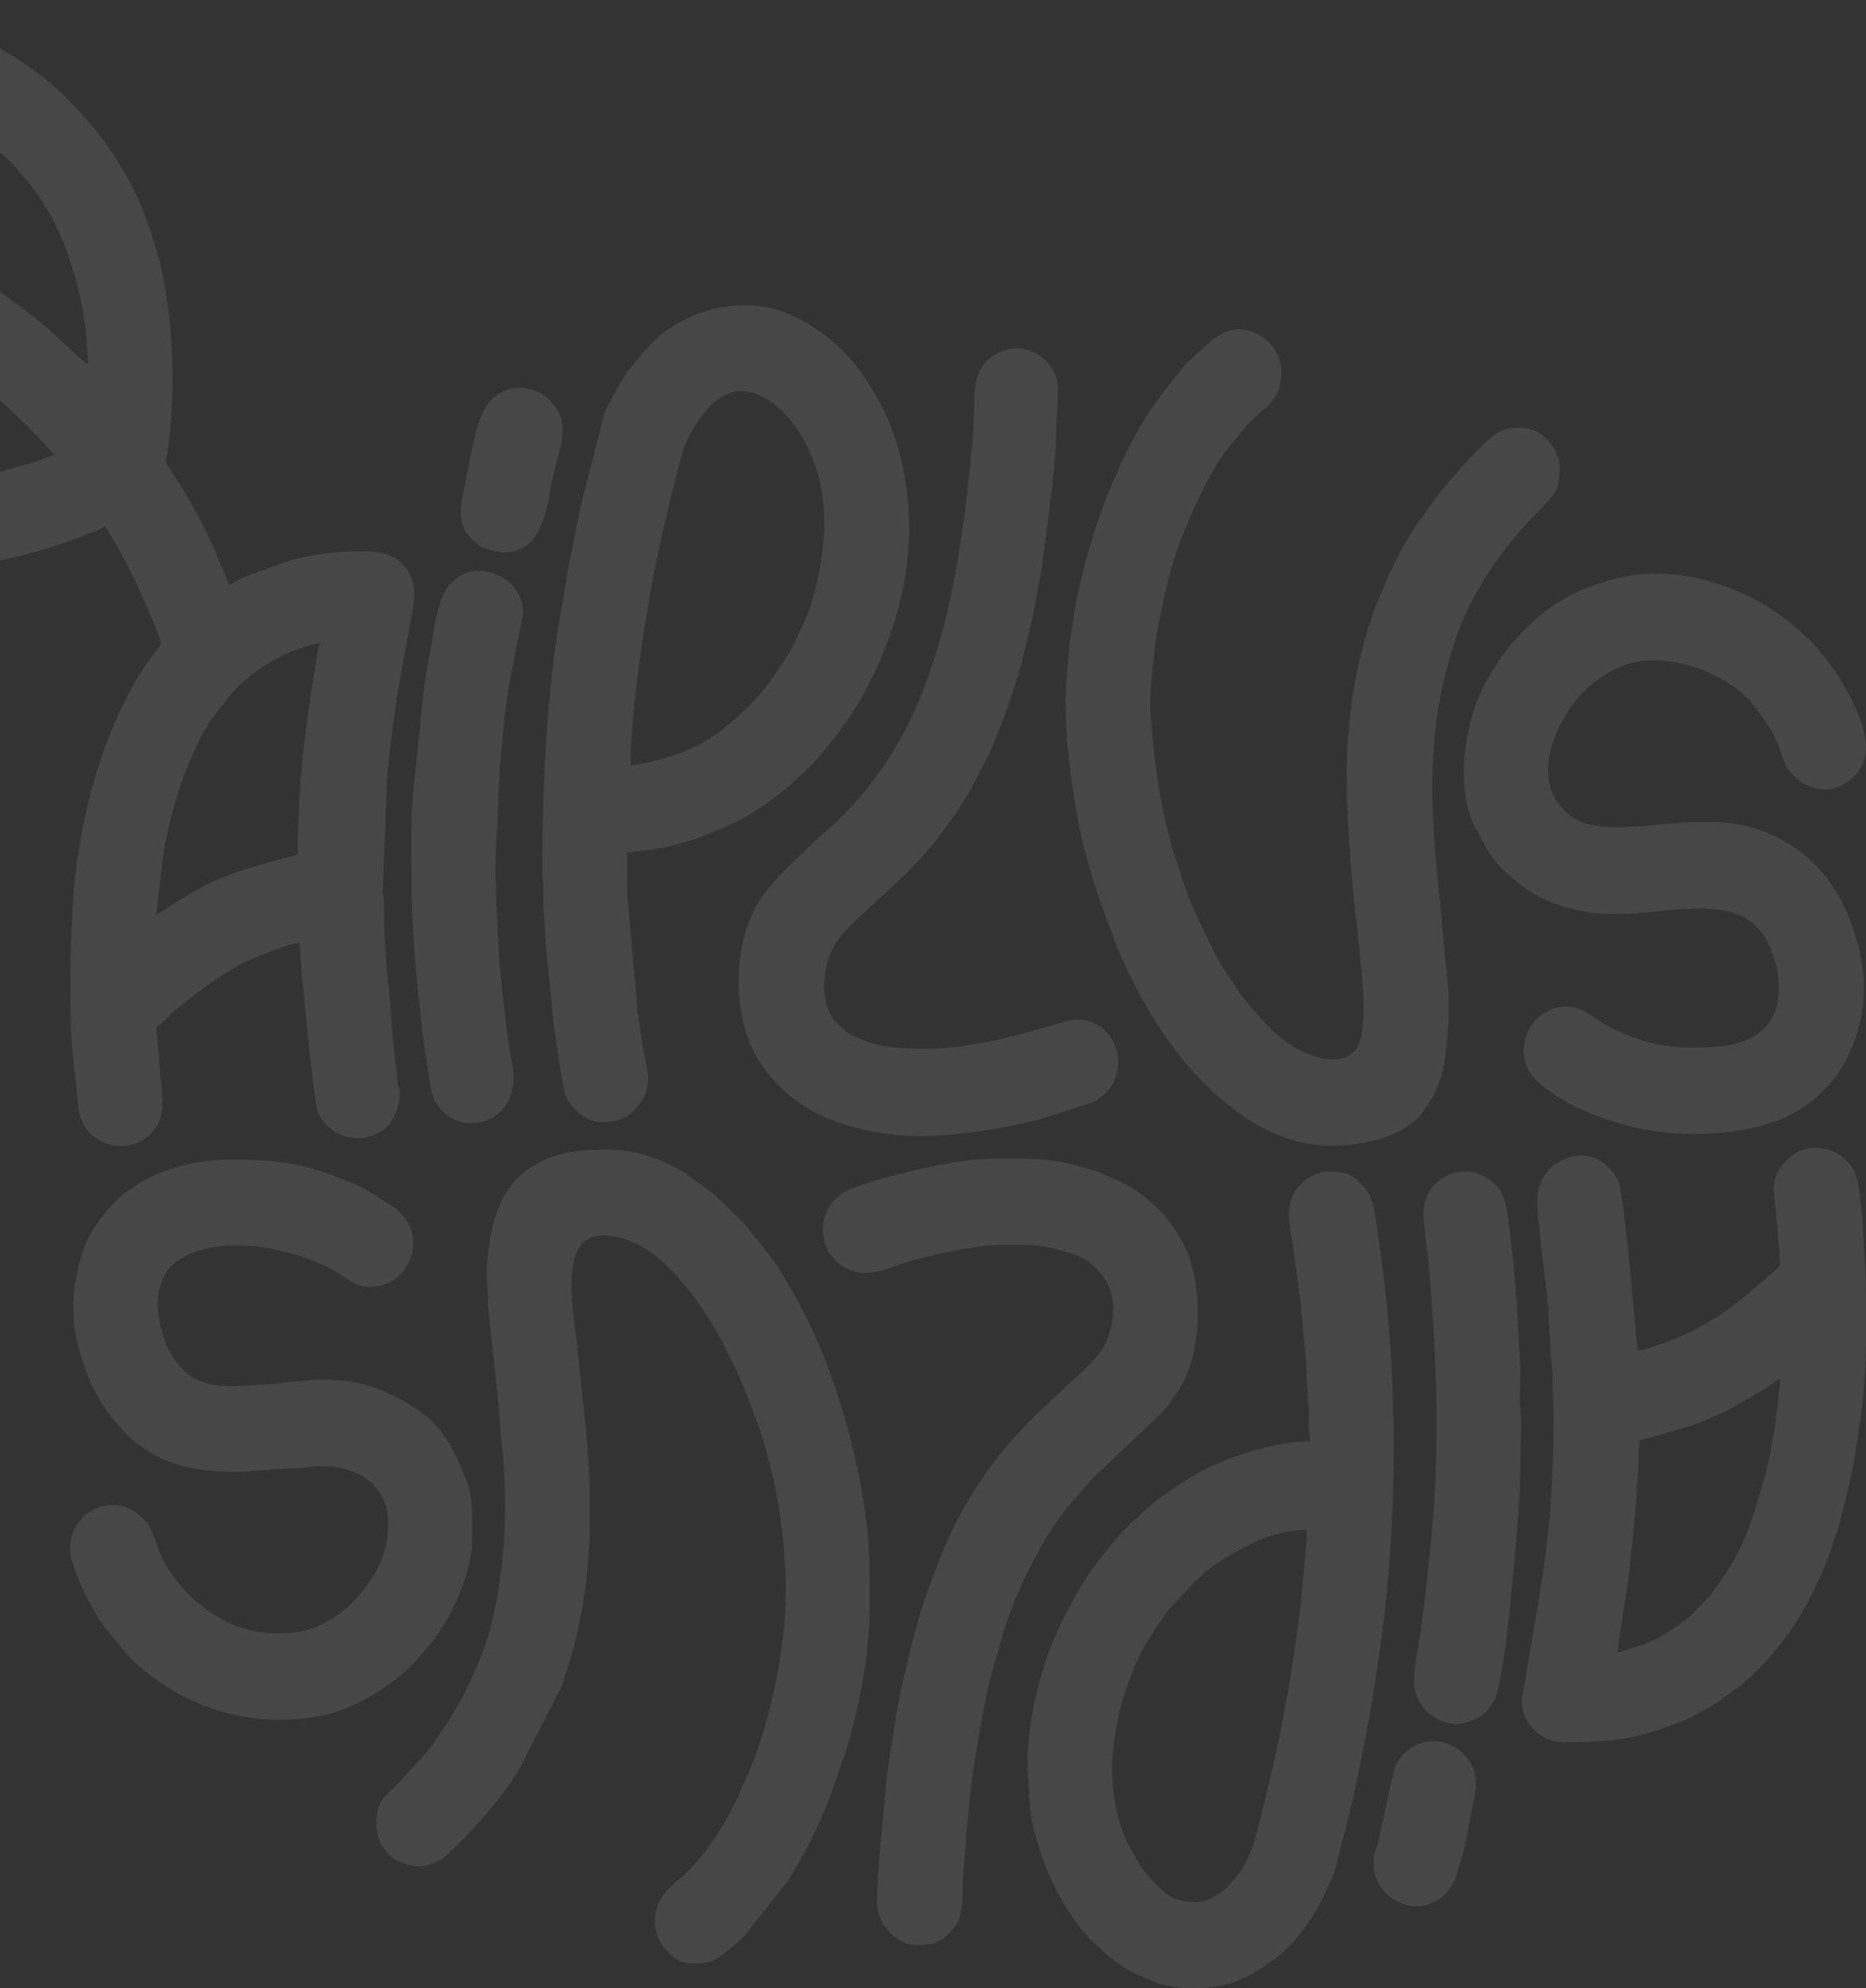 <svg width="616" height="656" viewBox="0 0 616 656" fill="none" xmlns="http://www.w3.org/2000/svg">
<rect x="0" y="0" width="616" height="656" fill="#333333" stroke="none"/>
<path fill-rule="evenodd" clip-rule="evenodd" d="M51.591 301.84L53.406 285.883C55.259 270.309 61.12 251.245 69.062 238.396C69.705 237.36 70.158 236.9 70.839 235.902L76.776 228.422C81.276 223.666 86.419 219.754 92.319 216.762C94.55 215.611 95.798 215.035 98.521 214.153C100.525 213.463 103.512 212.312 105.668 212.12C104.42 214.729 100.79 242.155 100.412 245.262C99.126 256.769 98.294 269.197 98.294 281.894C97.008 282.546 93.491 283.159 91.941 283.62C83.886 286.036 81.201 286.42 72.995 289.719C70.99 290.563 69.251 291.291 67.398 292.212L56.734 298.503C54.956 299.692 53.368 300.881 51.591 301.84ZM-146 39.739L-146 23.974C-145.66 20.828 -144.639 17.99 -142.067 15.382C-138.588 11.891 -134.239 11.009 -129.399 9.359C-124.634 7.787 -119.982 6.828 -114.915 5.524C-102.7 2.417 -88.595 0.46 -74.489 6.66865e-05L-61.254 6.61079e-05C-52.48 0.307 -43.971 1.228 -36.181 2.877C-26.689 4.833 -11.79 9.168 -3.168 14.231C-1.617 15.152 0.009 15.88 1.635 16.878C8.404 21.059 15.098 25.623 20.808 31.224C21.489 31.876 21.905 32.336 22.548 32.988C25.762 36.248 28.863 39.432 31.586 43.038L34.838 47.257C36.313 49.52 37.901 51.4 39.187 53.855C40.132 55.619 40.964 56.77 41.985 58.496C45.767 65.017 48.452 72.305 50.759 79.516C53.292 87.38 54.881 95.78 55.826 104.296C57.414 118.718 57.301 135.404 55.221 149.597C54.843 152.052 54.389 152.243 55.599 153.969L59.759 160.452C64.637 168.392 68.91 176.639 72.465 185.27C73.448 187.725 74.885 190.333 75.453 192.903C77.419 192.443 78.327 191.33 80.18 190.563L95.42 185.039C102.643 182.891 110.622 181.894 120.038 181.894C126.013 181.894 130.362 183.045 133.652 186.957C134.711 188.262 135.845 190.486 136.337 192.404C136.942 194.859 136.753 196.739 136.526 199.654L131.421 227.579C130.438 233.102 128.055 251.514 127.791 256.999L126.354 293.67C126.391 295.664 126.732 296.124 126.732 298.273C126.732 304.947 127.072 315.073 127.866 321.326C129.039 330.532 129.417 342.845 130.74 352.242C130.929 353.662 131.081 355.579 131.194 356.73C131.421 358.456 131.988 359.108 131.988 360.566C131.988 363.021 131.308 365.553 130.476 367.586C126.24 378.019 110.093 378.441 104.949 366.972C103.664 364.095 98.975 317.336 98.975 311.084C94.701 311.468 81.995 316.531 78.213 318.832L72.465 322.285C71.293 322.975 70.688 323.589 69.591 324.318C68.532 325.046 67.927 325.468 66.906 326.236C65.885 327.003 65.242 327.501 64.297 328.23C60.818 330.877 57.225 333.677 54.162 336.822C53.065 337.896 52.801 338.05 51.591 338.855L52.158 345.069C52.422 346.911 52.574 349.557 52.649 351.322C52.99 359.262 56.091 368.007 49.435 374.375C43.46 380.052 33.174 379.055 28.409 372.342C25.875 368.736 25.724 365.092 25.27 359.492C24.779 353.662 23.682 346.911 23.493 341.003C23.077 326.12 23.115 310.164 24.249 295.472C25.951 273.033 32.039 248.484 42.59 228.614C53.33 208.361 55.297 216.877 50.872 205.791C50.343 204.525 49.7 202.991 49.019 201.572C48.3 199.999 47.922 199.002 47.242 197.314C44.859 191.522 38.204 178.941 34.762 173.685C32.909 174.683 30.451 175.565 28.334 176.447C21.791 179.132 15.06 181.204 8.14 183.006C-5.247 186.497 -15.496 187.571 -30.168 187.571C-40.001 187.571 -51.459 185.423 -58.909 182.891C-67.909 179.861 -76.645 176.179 -84.511 170.77C-85.418 170.157 -86.25 169.735 -87.082 169.121C-88.784 167.932 -90.334 166.743 -91.96 165.515C-95.099 163.137 -98.011 160.605 -100.809 157.767C-103.532 155.005 -106.633 152.32 -108.94 149.29C-109.696 148.331 -110.226 147.909 -110.906 146.988C-113.894 143.114 -117.184 139.086 -119.68 134.867L-122.856 129.574C-123.84 127.617 -124.709 126.006 -125.844 124.05C-126.865 122.362 -127.583 120.291 -128.453 118.527C-131.289 112.773 -133.558 106.751 -135.601 100.498C-140.819 84.618 -143.958 68.316 -145.282 51.592L-146 39.739ZM17.896 150.21C16.535 150.325 14.266 151.476 12.942 151.936C11.203 152.55 9.652 152.934 7.799 153.471C4.32 154.468 1.257 155.465 -2.789 156.271C-18.975 159.57 -35.16 160.682 -51.194 155.504C-57.396 153.509 -63.674 150.594 -69.082 146.911L-76.683 141.465C-77.552 140.774 -77.59 140.736 -78.347 139.969C-80.086 138.243 -82.582 136.248 -85.191 133.371C-85.948 132.566 -86.023 132.22 -86.78 131.415C-90.75 127.08 -93.587 123.053 -96.688 117.951L-106.558 98.082C-107.2 96.317 -107.73 94.86 -108.335 93.133C-112.154 81.779 -114.121 73.149 -116.012 60.721C-116.655 56.655 -117.108 52.666 -117.524 48.715L-117.94 39.125C-118.016 37.783 -118.281 37.399 -118.281 35.942C-114.612 35.059 -111.096 33.909 -107.39 33.103C-88.67 29.229 -82.015 28.462 -62.123 28.462C-54.749 28.462 -48.093 29.344 -41.854 30.686C-38.828 31.339 -35.954 32.182 -32.853 32.95C-29.563 33.755 -27.181 34.906 -24.269 35.98C-19.882 37.591 -19.58 38.166 -16.441 39.432C-10.201 42.002 -4.529 46.835 0.69 50.901C4.623 53.931 11.089 62.063 13.888 66.321C14.795 67.664 15.136 68.584 16.005 69.888C16.913 71.308 17.253 71.998 18.01 73.532C21.716 81.051 21.905 82.547 24.438 90.18C25.951 94.783 27.88 104.257 28.371 109.321L29.128 120.291C28.182 120.061 19.749 112.044 18.501 110.778L13.207 106.214C4.131 99.002 -9.975 88.914 -19.655 83.621C-20.752 83.007 -21.66 82.47 -22.794 81.856L-66.245 60.03C-75.699 55.926 -85.645 64.595 -85.645 71.538C-85.645 76.064 -85.38 77.944 -82.62 82.01C-81.221 84.081 -78.687 85.884 -76.267 86.958C-74.83 87.572 -73.62 88.032 -72.296 88.607L-55.354 96.701C-50.892 98.887 -32.059 109.129 -28.353 111.699C-22.34 115.803 -18.029 118.066 -11.487 123.053L1.068 133.103C3.866 135.327 16.043 147.41 17.896 150.21Z" fill="white" fill-opacity="0.1"/>
<path fill-rule="evenodd" clip-rule="evenodd" d="M438.414 378.019C444.805 378.019 451.612 377.175 456.339 375.564C458.797 374.758 461.369 373.684 463.411 372.38C465.226 371.23 467.646 369.388 469.046 367.777L473.168 361.64C474.151 359.607 475.399 356.73 476.042 354.237C478.159 345.76 478.84 330.378 477.63 320.789C476.571 312.695 476.079 303.873 475.21 295.856C471.995 266.128 470.672 240.85 480.126 212.082C485.647 195.319 495.782 180.82 507.996 168.43C513.026 163.329 514.917 161.909 514.917 154.123C514.917 150.786 512.799 147.103 510.644 144.917C509.66 143.958 508.11 142.73 506.711 142.155C502.589 140.467 496.878 140.813 493.475 143.383C487.802 147.64 480.58 156.309 475.701 162.063C473.281 164.94 471.239 168.2 469.008 171.269C462.919 179.554 458.381 189.374 454.6 199.002C450.478 209.435 447.679 221.211 446.129 232.45C445.94 233.984 445.826 235.519 445.562 237.206C445.335 238.894 445.486 240.505 445.221 242.193C443.406 254.468 445.751 285.461 446.885 296.086C447.452 301.226 448.095 306.635 448.625 312.12C449.268 318.947 452.142 340.006 447.679 346.143C442.536 353.24 429.452 347.486 424.914 343.995C423.023 342.538 420.981 340.965 419.355 339.316C415.535 335.365 410.619 329.995 407.783 325.392C406.989 324.087 406.611 323.397 405.703 322.17C401.241 316.147 398.442 308.974 395.115 302.3C392.392 296.892 390.047 289.565 388.27 283.62C387.816 282.2 387.4 281.165 386.946 279.63C382.635 264.249 381.16 252.013 379.799 235.595C379.307 229.612 381.009 213.233 382.219 207.134C384.299 196.508 386.795 184.656 391.144 174.875L394.169 167.625C397.535 160.874 400.522 153.854 405.325 147.985C410.203 142.002 411.792 139.738 417.577 134.79C425.935 127.694 424.536 114.499 414.59 109.934C409.258 107.441 404.644 108.784 400.182 112.159L391.673 119.869C386.303 126.428 380.971 132.949 376.66 140.237C374.996 142.999 373.521 145.837 372.084 148.791C362.933 167.318 356.655 187.418 353.706 208.131C352.647 215.572 351.966 224.28 351.701 232.066L352.193 244.379C352.798 248.445 352.987 252.166 353.554 256.155C354.084 259.723 354.651 263.597 355.256 267.279C357.979 283.313 362.857 297.16 368.643 312.043C373.446 324.394 381.803 338.855 390.047 349.097C394.434 354.544 399.085 359.3 404.417 363.711L409.825 367.854C415.044 371.69 420.83 374.298 427.145 376.293C429.527 377.022 435.275 378.019 438.414 378.019Z" fill="white" fill-opacity="0.1"/>
<path fill-rule="evenodd" clip-rule="evenodd" d="M137.963 615.801C140.837 615.801 144.241 614.458 146.018 613.307L151.539 608.244C158.573 600.994 165.191 593.4 170.75 584.961L185.271 556.653C195.066 529.035 195.973 504.562 193.78 475.18L190.263 441.732C189.469 434.674 185.271 412.196 194.952 408.399C196.087 407.938 198.81 407.44 200.322 407.631C201.948 407.862 203.953 408.13 205.428 408.552C207.129 409.012 208.15 409.588 209.701 410.24C221.31 415.15 232.996 432.334 238.441 442.691L242.412 450.746C245.135 456.231 247.404 462.368 249.521 468.122C256.215 486.381 259.392 506.365 259.392 526.081C259.392 544.033 253.719 571.305 245.702 588.029C245.21 589.027 244.757 590.216 244.303 591.252C240.71 599.69 234.281 610.2 227.701 616.76C226.869 617.604 226.302 618.294 225.395 619.061C220.668 622.897 216.205 626.579 216.205 634.289C216.205 635.9 216.848 638.355 217.378 639.544C219.155 643.495 223.315 647.83 228.155 647.83C234.433 647.83 235.756 647.293 240.408 643.495L244.908 639.544C245.929 638.662 246.307 637.742 247.366 636.706L259.24 621.669C260.866 619.445 262.001 617.335 263.438 614.918C269.035 605.521 273.308 595.394 276.711 584.961C277.657 582.122 278.602 579.859 279.434 577.021C283.745 562.867 287.111 545.03 287.111 529.994C287.111 517.566 287.224 510.469 285.485 498.233C285.031 495.165 284.653 492.94 284.123 489.986C280.153 468.697 272.627 444.992 261.661 426.273L258.144 420.213C255.232 415.265 251.488 411.122 248.009 406.634L245.778 403.911C244.341 402.261 242.639 400.689 241.051 399.116L236.134 394.475C234.168 392.595 231.71 391.022 229.517 389.45C228.987 389.104 228.685 388.798 228.08 388.414C220.894 383.389 212.461 380.09 203.612 379.4C198.091 378.978 199.112 379.477 194.801 379.438C190.15 379.4 182.435 381.279 179.259 382.852L174.796 385.46C168.216 389.718 164.662 396.546 162.657 404.486C161.182 410.47 160.124 419.868 161.031 426.504C161.22 428.153 160.993 429.764 161.145 431.375L164.132 459.3C165.002 465.744 164.888 471.421 165.834 477.865C166.439 482.161 166.741 492.786 166.741 497.619C166.741 511.505 164.472 531.796 159.481 544.685C154.338 557.88 150.254 565.36 141.896 576.752C141.064 577.903 140.686 578.21 139.816 579.245L131.194 588.643C126.845 593.016 124.274 593.822 124.274 602.26C124.274 607.899 127.828 612.54 132.329 614.381C133.539 614.88 136.337 615.801 137.963 615.801Z" fill="white" fill-opacity="0.1"/>
<path fill-rule="evenodd" clip-rule="evenodd" d="M395.228 627.538C389.366 627.538 386.114 626.349 382.144 622.283C377.001 617.028 376.547 615.801 373.105 609.74C371.517 606.978 371.668 606.978 370.496 603.833C364.597 587.876 367.206 569.234 372.803 554.274C376.433 544.57 379.95 539.161 385.812 531.106L394.472 521.747C395.531 520.903 395.757 520.749 396.703 519.752C400.447 515.993 411.338 509.856 416.481 507.784C420.073 506.327 426.616 504.716 431.38 504.716C431.38 511.121 430.397 517.259 429.981 523.243C429.527 530.416 426.351 551.973 425.141 558.225C424.611 561.179 424.12 563.595 423.628 566.626C422.342 574.221 416.14 600.573 414.25 606.94C412.813 611.581 410.355 616.875 407.443 619.982C405.022 622.513 406.573 621.861 402.337 624.776C400.447 626.042 398.215 627.538 395.228 627.538ZM392.77 656C404.153 656 409.636 654.005 418.334 648.098C421.548 645.95 423.704 644.032 426.389 641.347C427.183 640.503 427.296 640.388 428.015 639.429C432.364 633.791 435.086 630.338 438.15 623.012L440.494 617.91L445.07 599.767C447.49 590.599 451.083 572.494 452.747 562.33C458.154 529.342 460.045 508.245 460.159 472.341C460.197 469.503 459.781 468.16 459.818 465.59C459.894 446.948 456.982 419.599 453.995 401.341C453.314 397.083 452.482 393.938 450.1 391.444C445.94 387.11 444.011 386.534 438.414 386.534C435.086 386.534 431.91 388.299 429.679 390.485C423.628 396.354 425.595 403.374 426.691 409.856L429.074 427.693C429.868 433.408 430.208 440.734 430.927 446.105L431.721 460.604C431.721 462.905 432.061 463.673 432.099 465.552C432.137 467.201 432.061 468.928 432.061 470.577C432.099 472.61 432.439 473.262 432.439 475.525C420.603 475.525 403.245 481.202 393.413 487.224C388.043 490.485 380.177 495.855 375.828 500.381C374.807 501.455 374.202 501.724 373.219 502.683C372.273 503.565 371.441 504.409 370.572 505.329C369.588 506.365 369.324 506.979 368.303 508.014C367.168 509.165 366.828 509.626 365.845 510.853C360.891 517.029 359.265 519.215 355.37 525.889L351.815 532.602C344.252 546.219 338.05 569.809 339.411 586.265C340.016 593.668 339.411 596.545 341.604 604.677C344.554 615.571 348.071 623.779 354.386 633.023C355.823 635.133 357.298 636.706 358.886 638.777C359.378 639.429 359.492 639.544 360.059 640.043C360.399 640.35 360.361 640.273 360.664 640.542C365.58 645.03 369.248 648.98 376.471 651.896C379.08 652.931 380.933 654.044 383.807 654.773C386.228 655.425 390.009 656 392.77 656Z" fill="white" fill-opacity="0.1"/>
<path fill-rule="evenodd" clip-rule="evenodd" d="M208.15 252.703C208.15 231.146 214.73 191.522 219.949 170.348C220.819 166.743 224.865 149.788 225.924 147.257C227.626 143.267 230.046 139.202 232.655 135.903C236.399 131.185 241.996 127.694 248.236 129.497C261.245 133.256 270.207 150.977 271.682 164.786C272.552 173.072 272.098 177.598 270.888 186.037C270.207 190.831 267.9 200.114 265.82 204.41C264.005 208.246 262.417 212.465 259.959 216.263C256.744 221.134 256.858 221.365 252.736 226.735C247.82 233.102 238.101 242.001 230.727 245.722C219.117 251.552 209.247 252.204 208.15 252.703ZM198.658 370.194C203.688 370.194 206.486 369.197 209.285 366.358C211.932 363.711 213.482 361.218 213.861 357.075C214.163 353.47 212.915 349.25 212.197 345.415C211.44 341.272 211.062 337.666 210.457 333.332L207.091 295.089C207.016 290.486 207.091 285.806 207.091 281.203C218.701 280.206 226.34 278.441 236.815 273.953L241.277 272.036C246.647 269.312 247.744 268.737 253.001 265.093C255.723 263.213 261.093 259.071 263.324 256.731C264.686 255.311 266.614 253.969 268.241 252.089C277.354 241.618 283.783 232.872 289.607 219.984C290.287 218.449 290.779 217.222 291.498 215.496C296.262 203.912 300.12 189.949 300.12 173.685C300.12 160.222 297.019 145.991 291.573 135.02C288.51 128.883 283.594 121.135 278.791 116.302C270.888 108.323 258.9 100.728 247.101 100.728C236.929 100.728 229.29 102.953 221.008 108.4C215.6 111.967 209.928 118.718 206.26 124.05C204.86 126.083 200.549 133.755 199.604 136.21L197.184 145.492C195.255 153.471 192.948 161.411 191.095 169.926C190.15 174.222 189.62 178.097 188.637 182.393C187.616 186.804 187.011 190.563 186.292 195.319C185.687 199.385 184.742 203.873 184.061 208.361C180.242 233.601 179.145 259.454 179.032 286.535C178.994 289.258 179.372 290.409 179.372 292.941C179.372 295.089 179.259 297.582 179.372 299.692C179.448 301.264 179.675 301.188 179.712 302.875C180.053 314.498 181.263 320.942 182.17 331.759C182.889 340.16 184.25 347.793 185.498 355.771C186.217 360.489 186.822 362.868 189.431 365.668C191.473 367.816 194.688 370.194 198.658 370.194Z" fill="white" fill-opacity="0.1"/>
<path fill-rule="evenodd" clip-rule="evenodd" d="M533.863 545.299L537.644 520.289C538.06 517.144 538.136 514.497 538.59 511.275C538.968 508.513 539.271 505.099 539.46 502.568C540.027 495.817 540.897 486.304 540.897 479.783C540.897 477.635 541.237 477.213 541.237 475.18C543.43 474.681 545.586 473.991 547.628 473.492C549.973 472.878 552.015 472.303 554.208 471.574C556.137 470.922 558.217 470.385 560.334 469.618C562.49 468.889 564.305 468.045 566.271 467.125C567.255 466.664 568.124 466.319 568.994 465.936C569.41 465.744 569.977 465.514 570.431 465.284L582.533 458.302C584.386 457.152 585.709 455.886 587.6 454.889C587.6 458.302 587.146 460.182 586.881 463.097C586.465 468.084 584.159 481.662 582.911 486.112C577.73 503.949 575.612 511.927 564.608 526.311L560.145 531.029C559.238 531.758 558.708 532.487 557.838 533.292C555.116 535.747 550.313 538.816 547.099 540.58C545.435 541.501 542.636 542.537 540.859 543.15L533.863 545.299ZM616 431.107L616 440.236C615.962 446.105 615.849 451.283 615.622 453.431L614.828 463.289C612.407 480.243 612.483 482.084 608.21 498.962C606.773 504.716 606.622 504.562 604.92 509.856C602.689 516.76 599.625 523.166 596.26 529.533C591.155 539.161 582.57 549.748 574.062 556.499L566.045 562.291C556.553 567.47 558.065 567.048 546.569 570.998C536.623 574.412 526.716 574.834 516.316 574.834C507.807 574.834 500.547 566.817 502.816 557.957C503.042 557.113 503.156 556.307 503.307 555.617L509.358 519.368C511.929 500.995 512.837 486.381 512.837 467.355L512.459 453.469C512.497 451.398 512.194 450.861 512.118 449.212L511.06 431.413C510.417 423.205 508.942 414.306 508.261 406.135C507.77 400.228 506.37 394.053 509.207 388.913C510.039 387.378 510.908 386.266 512.156 385.154C517.261 380.819 523.955 379.63 529.476 383.888C531.329 385.307 533.107 387.302 534.128 389.526C535.565 392.595 537.266 411.506 537.985 417.259L540.556 445.644C542.031 445.529 544.565 444.685 545.851 444.263C556.628 440.926 565.855 435.825 574.78 428.767L586.995 418.333C587.789 417.336 587.638 417.489 587.6 415.763L586.617 403.911C586.352 401.724 586.352 400.152 586.087 398.042C585.028 390.102 585.18 386.611 591.533 381.318C597.054 376.753 607 378.134 611.538 385.384C613.618 388.798 614.071 394.935 614.563 399.768C615.13 405.292 615.206 411.045 615.66 416.454C615.849 418.87 615.962 424.701 616 431.107Z" fill="white" fill-opacity="0.1"/>
<path fill-rule="evenodd" clip-rule="evenodd" d="M91.6 567.393C97.462 567.393 101.697 567.048 107.256 565.82C111.227 564.9 115.198 563.442 118.412 561.793C125.673 558.11 132.366 553.392 137.85 547.37C138.644 546.488 138.757 546.104 139.627 545.222C147.758 536.745 155.85 519.944 155.85 507.938C155.85 501.839 156.304 494.397 154.186 488.951C148.022 473.109 143.106 466.434 127.299 459.3C115.236 453.815 103.286 454.927 90.806 456.576L76.89 457.382C66.944 457.382 61.196 454.812 56.355 446.488C55.372 444.8 55.032 444.187 54.351 442.115C51.931 434.635 50.759 428.23 54.276 420.942C54.994 419.446 55.788 418.257 56.961 417.259C58.208 416.224 59.456 415.341 60.969 414.536C67.322 411.275 74.205 410.47 83.167 411.122C91.941 411.774 105.025 415.495 112.664 420.712C115.235 422.438 117.958 424.624 122.156 424.624C135.467 424.624 143.106 406.251 128.66 397.39C123.971 394.513 121.21 392.365 115.538 390.063C100.222 383.849 93.378 382.622 75.453 382.622C64.637 382.622 51.553 385.997 43.233 392.288C42.023 393.209 40.813 393.784 39.754 394.82C32.834 401.456 28.371 407.708 26.064 417.221C22.661 431.03 23.871 440.734 29.128 454.198C32.266 462.215 38.468 470.999 45.275 476.254C55.939 484.501 67.927 485.92 81.087 485.537L91.865 484.693C94.058 484.386 96.479 484.616 98.975 484.424C101.281 484.232 103.361 483.734 106.008 483.734C117.958 483.734 128.131 489.833 128.131 502.606C128.131 510.776 125.635 517.029 120.908 523.396C117.164 528.459 112.777 532.64 106.954 535.594C101.281 538.432 97.008 538.893 90.579 538.893C79.575 538.893 69.364 533.216 62.028 525.813C59.381 523.128 56.053 518.755 54.276 515.533C52.082 511.505 50.494 505.099 48.868 502.875C40.056 490.83 23.153 497.274 23.153 511.122C23.153 513.883 23.871 515.418 24.628 517.489C25.27 519.292 25.989 521.248 26.783 523.128C28.825 527.692 32.342 534.213 35.367 537.934C42.174 546.258 45.502 550.477 55.41 556.768C65.394 563.135 78.516 567.393 91.6 567.393Z" fill="white" fill-opacity="0.1"/>
<path fill-rule="evenodd" clip-rule="evenodd" d="M530.006 301.495L534.241 301.495C551.485 301.495 574.062 294.168 582.797 309.55C587.865 318.487 590.55 334.252 580.074 341.234C573.003 345.913 565.137 345.606 556.704 345.606C546.267 345.606 534.695 341.425 526.791 336.094C523.577 333.907 521.383 332.104 516.694 332.104C509.698 332.104 503.005 338.51 503.005 346.68C503.005 354.505 508.753 358.303 514.274 361.909C515.446 362.676 516.467 363.098 517.677 363.826C522.858 367.048 535.111 371.114 541.199 372.342C553.981 374.912 569.675 374.874 582.532 371.114C589.68 369.043 593.84 366.627 599.02 362.561C600.609 361.295 603.974 357.843 605.147 356.308C608.399 352.012 606.584 354.505 608.777 350.746C612.861 343.842 615.319 334.713 615.319 325.698C615.319 315.725 611.538 303.259 606.735 295.204C605.941 293.861 605.147 292.711 604.239 291.368C596.789 280.474 582.457 271.23 565.477 271.23L559.843 271.23C547.666 271.23 525.619 276.6 517.451 268.276C515.673 266.474 514.35 265.4 513.139 263.06C508.261 253.394 512.686 242.193 518.018 234.138C523.539 225.737 533.825 217.836 545.472 217.836C558.103 217.836 572.587 223.934 579.999 234.061C584.612 240.313 585.785 242.001 588.507 250.018C588.999 251.552 589.604 252.895 590.474 254.046C600.306 266.742 616 258.572 616 246.681C616 238.932 610.517 228.691 606.735 222.937C605.752 221.403 604.731 220.022 603.672 218.603C602.537 217.03 601.327 215.726 600.231 214.268C598.831 212.427 594.369 208.208 592.365 206.597C589.907 204.64 584.007 200.268 581.133 198.733C566.234 190.64 549.254 186.65 532.464 191.138C520.4 194.36 511.627 199.27 502.74 208.323C497.559 213.539 492.945 220.175 489.655 226.735C483.151 239.546 480.088 261.487 487.689 274.26C489.353 277.022 489.05 277.406 491.887 281.778C493.853 284.77 496.16 287.149 498.845 289.335C502.475 292.289 502.4 292.48 507.013 295.281C512.194 298.426 522.783 301.495 530.006 301.495Z" fill="white" fill-opacity="0.1"/>
<path fill-rule="evenodd" clip-rule="evenodd" d="M303.637 374.797C316.267 374.797 331.243 372.342 343.155 369.312L360.248 363.865C374.353 357.881 370.874 336.362 355.218 336.362C351.474 336.362 326.553 345.99 306.775 345.99C296.905 345.99 289.266 345.875 280.871 341.272C279.359 340.428 278.791 339.776 277.43 338.702C270.736 333.37 270.547 320.597 275.539 311.813C275.955 311.122 276.711 309.933 277.241 309.243C282.384 302.684 299.817 288.721 305.187 281.702C305.943 280.704 306.435 280.359 307.229 279.515C307.872 278.748 308.439 277.943 309.082 277.137C316.305 267.778 320.314 261.18 325.381 250.939C325.835 250.018 326.364 249.021 326.78 248.1C330.373 240.007 334.646 228.154 336.953 219.6C338.201 215.112 339.146 210.701 340.319 205.945C341.529 201.188 342.247 196.087 343.193 191.407C344.176 186.459 348.6 153.279 348.563 145.224C348.525 139.508 349.243 134.905 349.243 128.116C349.243 118.565 336.953 109.551 326.024 118.795C325.381 119.37 324.398 120.675 323.982 121.365C321.259 125.891 321.751 130.878 321.524 137.744C321.335 144.725 319.028 165.745 318.12 172.036C315.814 188.223 313.242 202.607 308.137 218.142C305.338 226.658 301.557 236.478 296.981 244.188C292.859 251.13 292.594 251.667 287.716 258.303C285.258 261.679 279.585 267.778 276.674 270.616L266.841 279.515C260.715 285.806 259.618 285.768 253.001 293.938C242.299 307.018 241.24 330.838 248.387 346.105C252.433 354.697 260.904 362.983 269.148 367.049C270.623 367.777 272.098 368.583 273.951 369.312C282.611 372.687 293.124 374.797 303.637 374.797Z" fill="white" fill-opacity="0.1"/>
<path fill-rule="evenodd" clip-rule="evenodd" d="M284.653 420.021C289.493 420.021 292.065 418.909 296.981 417.221C305.074 414.459 321.41 410.777 329.957 410.777C341.302 410.777 343.949 410.316 355.105 414.076C360.739 415.993 365.807 421.862 366.979 427.309C368.378 433.983 366.639 441.923 362.517 446.987C358.773 451.59 356.391 453.316 352.306 456.96C351.399 457.765 350.794 458.571 349.886 459.453L341.982 466.741C335.629 473.147 335.402 473.684 330.033 479.898L327.726 482.89C326.137 484.885 324.927 486.764 323.49 488.912C317.553 497.965 313.696 505.483 309.725 515.571C303.183 532.257 302.2 537.627 298.002 554.926C296.452 561.409 292.935 583.081 292.405 589.832C291.46 602.49 289.569 614.957 289.569 627.884C289.569 634.596 295.544 641.769 302.918 641.769C307.645 641.769 310.141 641.079 313.356 637.78C314.49 636.591 315.36 635.747 316.154 634.174C318.309 629.801 317.478 622.168 318.045 616.913C318.461 613.384 318.839 608.743 319.066 605.099C319.293 601.34 319.822 597.197 320.125 593.361C320.768 585.843 323.831 568.16 325.457 560.335C327.045 552.74 328.709 547.6 330.789 540.12C333.36 530.876 339.335 517.336 344.403 509.089C345.31 507.593 345.84 506.442 346.785 505.099C347.693 503.795 348.449 502.759 349.395 501.302C351.248 498.463 354.235 495.088 356.542 492.556C358.886 489.986 360.626 487.339 364.294 484.386L383.883 465.821C387.778 461.141 391.182 456.154 393.186 449.595C396.098 439.967 396.211 426.542 393.035 416.185C391.711 411.736 389.102 407.325 386.417 403.68C385.396 402.3 384.791 401.417 383.581 400.152C376.811 393.401 373.068 391.137 364.483 387.455C363.424 387.033 363.311 386.88 362.252 386.534C347.201 381.97 344.592 382.277 328.898 382.277C317.137 382.277 304.28 385.46 294.788 387.915C291.762 388.682 282.346 391.444 279.85 392.71C277.657 393.822 275.804 395.318 274.442 397.16C269.224 404.217 271.531 414.728 279.51 418.487C280.644 419.024 283.254 420.021 284.653 420.021Z" fill="white" fill-opacity="0.1"/>
<path fill-rule="evenodd" clip-rule="evenodd" d="M480.882 568.812C484.361 568.812 488.823 566.587 490.601 564.784L493.399 560.872C495.441 556.959 497.899 536.284 498.391 531.029C499.979 514.075 501.946 497.735 501.946 479.092C501.946 473.991 502.362 470.692 501.946 465.897C501.643 461.87 501.908 456.231 501.946 452.05L501.227 438.893C500.584 426.082 499.412 413.577 497.673 400.842C496.841 394.973 495.366 391.061 489.882 388.069C482.281 383.964 472.26 388.337 470.256 397.121C469.235 401.648 471.239 411.812 471.73 417.911C474.605 453.239 475.55 478.977 471.806 514.382C470.709 524.93 469.802 533.369 468.1 543.726C466.777 551.743 465.075 558.647 470.974 564.631C473.394 567.086 477.1 568.812 480.882 568.812Z" fill="white" fill-opacity="0.1"/>
<path fill-rule="evenodd" clip-rule="evenodd" d="M155.132 370.539C164.056 370.539 169.54 364.402 169.54 355.234C169.54 352.242 168.821 349.941 168.368 347.141C167.082 339.162 165.002 321.057 164.624 313.232C164.17 303.719 163.565 294.36 163.565 284.732L165.04 252.051C165.38 248.752 165.758 245.262 166.061 241.694C166.59 235.25 167.649 227.809 168.859 221.786L172.679 202.531C172.679 196.47 169.124 191.599 164.019 189.604C158.195 187.264 153.09 188.07 148.741 192.481C144.581 196.662 143.295 207.441 142.274 213.655C141.556 217.721 140.799 221.595 140.156 225.392L136.224 262.715C135.581 270.233 135.845 282.891 135.845 290.447C135.845 306.826 137.434 322.093 139.06 337.014C139.892 344.417 141.026 351.667 142.161 358.802C143.22 365.476 148.93 370.539 155.132 370.539Z" fill="white" fill-opacity="0.1"/>
<path fill-rule="evenodd" clip-rule="evenodd" d="M467.533 628.958C473.243 628.958 478.348 625.122 480.39 619.905C480.958 618.447 481.147 617.297 481.638 615.839C482.054 614.458 482.546 612.924 482.962 611.466C484.096 607.362 485.571 598.079 486.781 592.939C490.374 577.404 472.714 568.62 463.184 578.977C460.159 582.276 460.196 584.424 458.986 589.295L455.053 607.4C453.806 612.464 453.503 609.932 453.503 615.801C453.503 619.637 455.81 622.974 457.776 624.968C459.781 626.963 463.751 628.958 467.533 628.958Z" fill="white" fill-opacity="0.1"/>
<path fill-rule="evenodd" clip-rule="evenodd" d="M166.363 182.239C176.763 182.239 179.599 172.688 181.225 164.173C181.452 162.83 181.641 161.257 181.981 159.608C182.284 157.959 182.7 156.693 183.078 155.043C185.385 145.837 188.864 138.012 180.128 130.916C173.737 125.738 165.38 128.039 161.598 132.527C159.292 135.327 157.93 139.278 156.985 143.152C155.17 150.325 154.527 155.005 153.052 161.986C151.993 167.241 150.783 173.647 156.228 178.288C158.081 179.823 157.779 180.13 160.54 181.05C162.09 181.549 164.51 182.239 166.363 182.239Z" fill="white" fill-opacity="0.1"/>
</svg>
